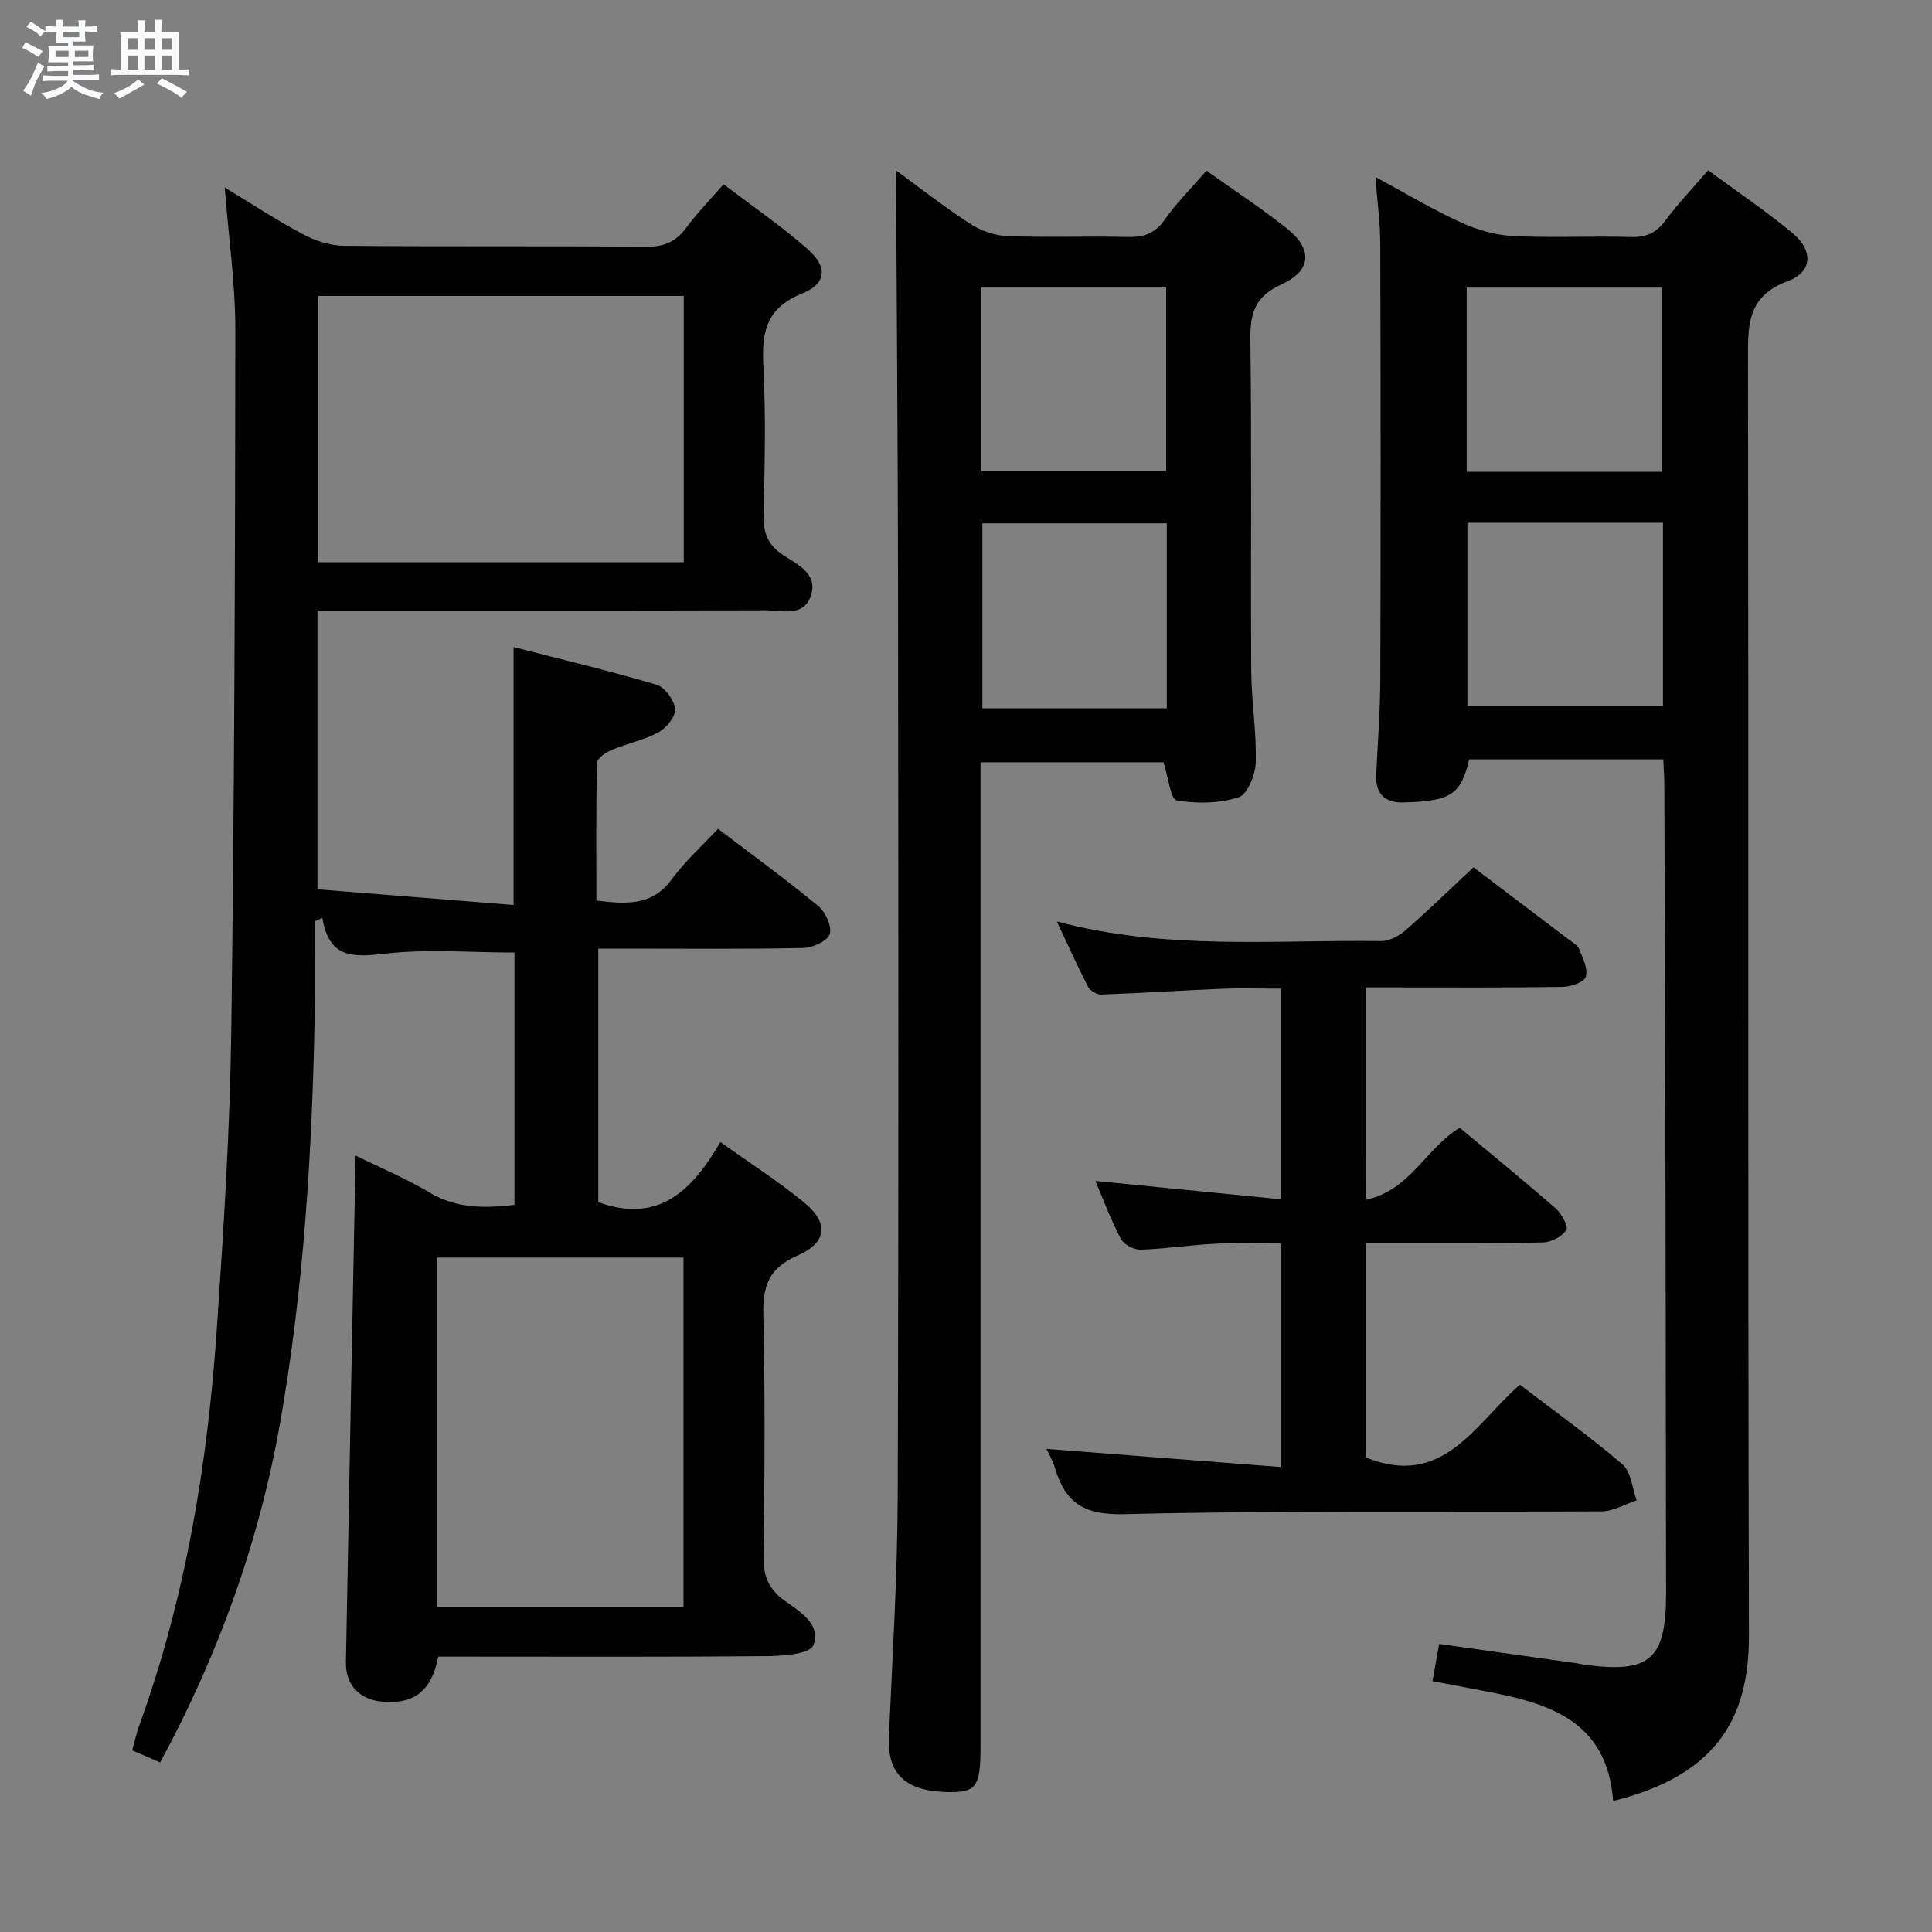 <svg enable-background="new 0 0 400 400" viewBox="0 0 400 400" xmlns="http://www.w3.org/2000/svg"><rect x="0" y="0" width="400" height="400" fill="#808080" stroke="none"/><path d="m6.8 9.5c.6.3 1.3.7 2.1 1.1-.4.4-.7.8-.9 1.2-.7-.4-1.3-.8-1.8-1.1s-1.1-.6-1.6-.8c.2-.4.5-.8.7-1.2.4.2.8.5 1.5.8zm.9 6.9c-.3.6-.5 1.1-.7 1.7s-.4 1.1-.6 1.7c-.6-.4-1.1-.7-1.6-1 .7-1 1.2-1.8 1.5-2.4.3-.5.6-1.1.8-1.7.3-.6.5-1.2.8-1.8.3.3.8.6 1.3.8-.7 1.3-1.2 2.2-1.5 2.7zm.1-11c.4.3 1 .7 1.7 1.1-.5.2-.8.6-1.1 1.1-.5-.6-1-1-1.4-1.2s-.9-.6-1.5-.8c.2-.4.5-.7.9-1.1.5.3.9.6 1.4.9zm10.5 13.1c1 .4 2 .6 3.1.7-.4.4-.7.8-.8 1.3-.9-.2-1.9-.6-3-.9-1-.4-2-.9-2.8-1.6-.5.4-1.1.9-1.9 1.3s-1.9.9-3.3 1.2c-.1-.3-.5-.8-1.1-1.3 1 0 2.1-.3 3.2-.8 1.2-.5 1.9-1 2.3-1.7h-3.2c-.4 0-1 0-2 .1v-1.2c1 0 1.7.1 2 .1h3.3v-1h-2.3c-.2 0-.9 0-2 .1v-1.2c1.2 0 1.9.1 2 .1h2.3v-.8h-4.1c0-.7.1-1.2.1-1.6 0-.5 0-1.1-.1-1.8h4.1v-.7h-2.5c0-.6.1-1.1.1-1.6v-.6h-.5c-.4 0-1 0-1.8.1v-1.3c1.2 0 1.9.1 2.1.1h.2c0-.3 0-.8-.1-1.4h1.4c0 .6-.1 1-.1 1.4h3.4c0-.4 0-.8-.1-1.3h1.5c0 .4-.1.9-.1 1.3.7 0 1.5 0 2.5-.1v1.2c-1 0-1.8-.1-2.5-.1v.6c0 .3 0 .8.1 1.5h-2.5v.8h4.1c0 .7-.1 1.3-.1 1.8s0 1 .1 1.5h-4.1v.8h1.4c.8 0 1.8 0 2.9-.1v1.2c-1 0-1.9-.1-2.8-.1h-1.5v1h3.2c.3 0 1 0 2.1-.1v1.2c-1.1 0-1.8-.1-2.1-.1h-3.4l-.1.1c1.4 1 2.4 1.5 3.4 1.9zm-4.1-6.7v-1.3h-2.7v1.3zm2.2-4.1v-1.1h-3.4v1.1zm1.9 4.1v-1.3h-2.8v1.3z" fill="#fafbfc"/><path d="m37 6.7v2.3 5.4c1 0 1.8 0 2.2-.1v1.3c-.6 0-1.5-.1-2.5-.1h-11.9c-.7 0-1.3 0-1.8.1v-1.3c.5 0 1.1.1 2 .1v-5.2c0-1 0-1.8-.1-2.5h3.7c0-1.3 0-2.1-.1-2.5h1.5c0 .4-.1 1.3-.1 2.5h2.2c0-1.2 0-2.1-.1-2.6h1.5c0 .4-.1 1.3-.1 2.6zm-12.3 13.7c-.3-.4-.7-.8-1.1-1.1 1.1-.4 2.1-.9 2.9-1.3.8-.5 1.5-1 2.1-1.6.4.4.9.8 1.3 1.1-2.5 1.4-4.2 2.4-5.2 2.9zm3.9-10.1v-2.4h-2.2v2.4zm0 4.1v-2.9h-2.2v2.9zm3.5-4.1v-2.4h-2.2v2.4zm0 4.1v-2.9h-2.2v2.9zm.4 2.9 1-1.1c.6.3 1.4.7 2.5 1.3s2 1.1 2.7 1.5c-.4.4-.8.8-1.1 1.3-.8-.8-2.5-1.7-5.1-3zm3.1-7v-2.4h-2.1v2.4zm0 4.1v-2.9h-2.1v2.9z" fill="#fafbfc"/><g fill="#000001"><path d="m33.16 364.9c-2.19-.95-3.71-1.61-5.79-2.51.47-1.7.84-3.42 1.43-5.06 9.65-26.61 14.19-54.25 16.1-82.35 1.39-20.4 2.7-40.83 2.98-61.27.65-48.46.8-96.93.84-145.39.01-9.58-1.39-19.16-2.19-29.5 5.8 3.51 10.92 6.88 16.31 9.74 2.51 1.33 5.55 2.3 8.35 2.33 20.83.19 41.66 0 62.48.2 3.72.04 6.24-.97 8.41-3.94 2.14-2.93 4.72-5.54 7.73-9.01 5.93 4.52 11.94 8.63 17.36 13.4 4.25 3.74 3.98 7.2-1.14 9.25-7.31 2.94-8.35 7.88-7.99 14.82.54 10.3.29 20.66.06 30.98-.08 3.69.82 6.19 4.03 8.32 2.88 1.91 7.22 3.81 5.79 8.31-1.48 4.67-6.12 3.12-9.55 3.13-28.83.1-57.65.06-86.48.06-1.95 0-3.9 0-6.16 0v57.71c13.5 1.08 26.83 2.15 40.6 3.25 0-18.05 0-35.24 0-53.4 9.92 2.55 19.85 4.91 29.61 7.8 1.71.51 3.66 3.19 3.83 5.02.14 1.54-1.8 3.94-3.44 4.83-3.02 1.64-6.55 2.33-9.75 3.68-1.2.5-2.95 1.72-2.98 2.64-.22 9.45-.13 18.9-.13 28.51 6.27.78 11.59 1.12 15.65-4.44 2.72-3.72 6.23-6.86 9.54-10.42 7.45 5.68 14.29 10.65 20.8 16.04 1.48 1.23 2.85 4.27 2.31 5.79-.51 1.46-3.55 2.81-5.5 2.85-12.16.26-24.32.13-36.49.13-1.82 0-3.63 0-5.91 0v52.5c12.48 4.52 19.47-2.43 25.27-12.46 6.09 4.35 11.95 8.1 17.29 12.47 5.2 4.26 4.87 8.34-1.32 11.04-5.93 2.58-7.21 6.32-7.07 12.3.39 16.65.28 33.32.03 49.98-.06 4.12 1.14 6.89 4.43 9.21 3.24 2.28 7.63 5.04 5.87 9.22-.77 1.83-6.38 2.2-9.8 2.23-20.83.19-41.65.1-62.48.1-1.81 0-3.62 0-5.35 0-1.37 7.06-4.95 9.87-11.49 9.33-4.75-.4-7.71-3.39-7.63-8.13.63-34.79 1.32-69.57 2-104.95 4.99 2.46 10.39 4.72 15.37 7.69 5.54 3.3 11.25 3.24 17.52 2.53 0-17.59 0-34.98 0-52.25-9.12 0-18.14-.77-26.94.25-6.58.76-11.46.92-12.83-7.41-.52.23-1.04.46-1.56.69 0 6.47.11 12.95-.02 19.42-.54 28.28-2.25 56.5-7.16 84.38-4.35 24.66-12.75 48-24.84 70.36zm108.41-303.63c-25.56 0-50.52 0-75.71 0v55.14h75.71c0-18.53 0-36.63 0-55.14zm-.06 271.47c0-24.44 0-48.32 0-72.38-17.19 0-34.07 0-51.05 0v72.38z"/><path d="m333.99 372.88c-1.26-16.79-13.54-20.3-26.68-22.77-3.39-.64-6.78-1.3-10.73-2.05.49-2.75.91-5.09 1.38-7.7 9.8 1.38 19.13 2.69 28.46 4 .49.07.98.21 1.47.28 13.78 1.88 17.08-1.02 17.05-14.92-.05-28.99-.06-57.97-.12-86.96-.05-26.82-.15-53.64-.24-80.45-.01-1.63-.14-3.26-.22-5.09-13.64 0-26.91 0-40.18 0-1.71 7.44-4.02 8.66-13.59 8.92-3.87.11-5.87-1.79-5.67-5.83.34-6.64.84-13.28.86-19.92.09-29.98.08-59.97-.01-89.95-.01-4.29-.61-8.58-1-13.8 6.29 3.4 11.8 6.71 17.6 9.37 3.34 1.53 7.13 2.66 10.78 2.85 8.14.42 16.32-.02 24.48.21 3.16.09 5.24-.81 7.13-3.36 2.56-3.46 5.56-6.59 8.88-10.46 5.96 4.39 11.99 8.43 17.54 13.06 4.24 3.54 4.11 7.99-1 9.88-8.65 3.2-8.28 9.39-8.27 16.55.13 87.96-.05 175.92.19 263.88.06 18.31-7.85 29.2-28.11 34.26zm-30.18-264.65v37.91h40.49c0-12.87 0-25.27 0-37.91-13.54 0-26.79 0-40.49 0zm-.15-10.54h40.44c0-12.92 0-25.59 0-38.15-13.73 0-26.96 0-40.44 0z"/><path d="m185.51 35.29c4.6 3.35 9.81 7.43 15.34 11.03 2.2 1.44 5.07 2.46 7.67 2.56 8.32.32 16.66-.01 24.99.18 3.27.07 5.58-.69 7.58-3.52 2.47-3.51 5.56-6.58 8.69-10.21 5.69 4.06 11.4 7.78 16.7 12.01 5.31 4.24 5.1 8.67-1.17 11.54-5.59 2.56-6.5 6.05-6.43 11.57.3 22.83.04 45.66.18 68.49.04 6.31 1.11 12.62.93 18.91-.07 2.54-1.71 6.63-3.54 7.22-4 1.28-8.67 1.37-12.84.63-1.24-.22-1.72-4.77-2.72-7.88-12.12 0-24.83 0-37.88 0v6.19 197.47c0 8.68-.86 9.77-7.48 9.53-8.24-.3-11.82-3.99-11.5-11.32.73-16.61 1.77-33.23 1.83-49.84.21-62.82.13-125.65.07-188.47-.04-28.74-.28-57.46-.42-86.09zm17.66 62.29h38.27c0-12.91 0-25.46 0-38.05-12.97 0-25.54 0-38.27 0zm38.4 10.77c-12.94 0-25.62 0-38.18 0v38.29h38.18c0-12.94 0-25.51 0-38.29z"/><path d="m282.78 248.41c9.23-1.99 12.32-10.58 19.44-14.92 6.48 5.41 13.29 10.96 19.9 16.74 1.21 1.06 2.64 3.73 2.17 4.44-.91 1.35-3.11 2.52-4.8 2.56-10.33.25-20.66.16-30.99.18-1.79 0-3.58 0-5.72 0v44.34c15.98 6.47 22.51-6.84 31.89-15.06 7.17 5.48 14.47 10.69 21.25 16.5 1.79 1.53 2 4.91 2.93 7.44-2.4.79-4.79 2.25-7.19 2.27-33 .21-66.01-.23-98.99.59-8.29.2-12.11-2.4-14.25-9.56-.46-1.55-1.31-2.99-1.75-3.95 15.96 1.23 31.94 2.47 48.47 3.75 0-15.9 0-30.64 0-46.28-4.41 0-9-.18-13.57.05-5.14.26-10.26 1.07-15.4 1.23-1.38.04-3.47-1.04-4.1-2.22-2.02-3.78-3.5-7.84-5.28-12.01 12.87 1.27 25.44 2.51 38.44 3.8 0-14.95 0-29.03 0-43.61-4.2 0-8.29-.14-12.37.03-8.31.34-16.6.89-24.91 1.19-.89.03-2.25-.79-2.67-1.59-2.18-4.22-4.12-8.55-6.47-13.53 22.61 6.01 44.98 3.76 67.2 4.05 1.69.02 3.7-1.11 5.06-2.29 4.75-4.16 9.28-8.57 13.99-12.98 6.2 4.69 12.97 9.81 19.72 14.94.79.6 1.85 1.17 2.18 1.99.74 1.86 1.85 4.08 1.37 5.73-.32 1.1-3.11 2.07-4.82 2.1-11.66.18-23.33.1-35 .1-1.79 0-3.59 0-5.74 0 .01 14.58.01 28.64.01 43.98z"/></g></svg>